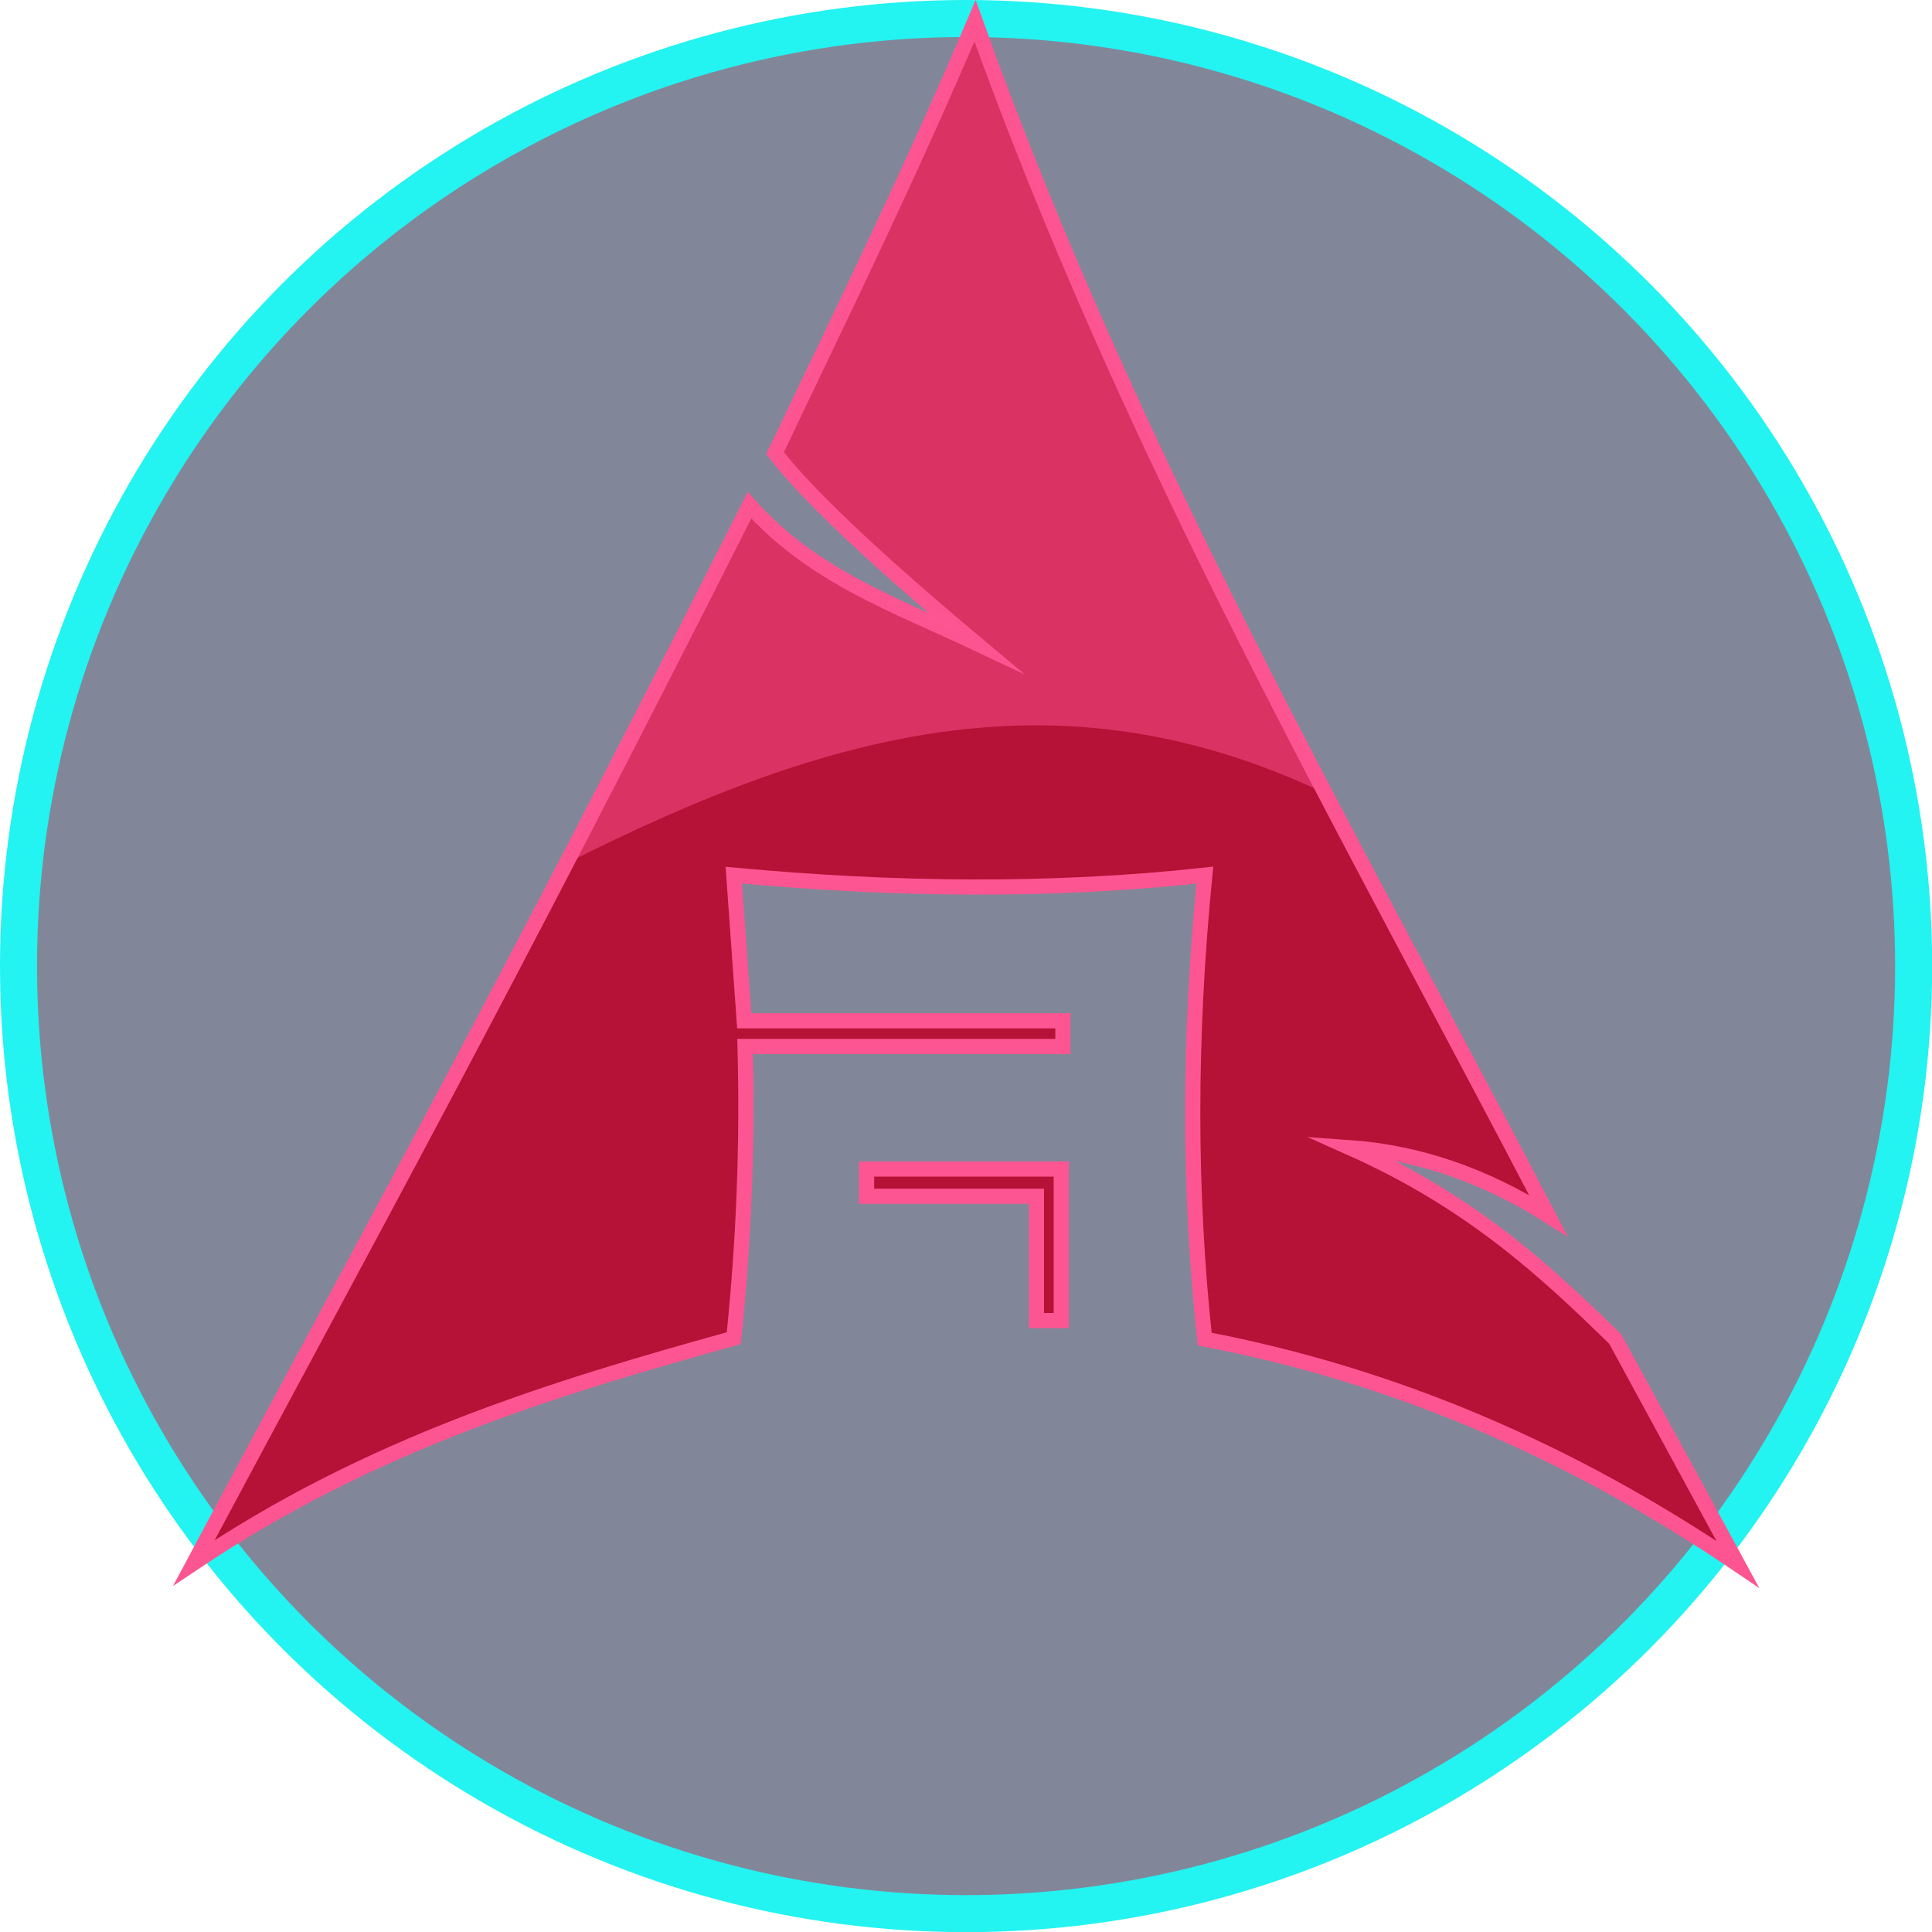 <?xml version="1.0" encoding="UTF-8" standalone="no"?>
<!-- Created with Inkscape (http://www.inkscape.org/) -->

<svg
   width="256"
   height="256"
   viewBox="0 0 256 256"
   version="1.1"
   id="svg1"
   xml:space="preserve"
   inkscape:version="1.4 (86a8ad7, 2024-10-11)"
   sodipodi:docname="menu_icon.svg"
   xmlns:inkscape="http://www.inkscape.org/namespaces/inkscape"
   xmlns:sodipodi="http://sodipodi.sourceforge.net/DTD/sodipodi-0.dtd"
   xmlns="http://www.w3.org/2000/svg"
   xmlns:svg="http://www.w3.org/2000/svg"><sodipodi:namedview
     id="namedview1"
     pagecolor="#505050"
     bordercolor="#ffffff"
     borderopacity="1"
     inkscape:showpageshadow="0"
     inkscape:pageopacity="0"
     inkscape:pagecheckerboard="1"
     inkscape:deskcolor="#d1d1d1"
     inkscape:document-units="px"
     showguides="false"
     inkscape:zoom="1"
     inkscape:cx="143"
     inkscape:cy="139"
     inkscape:window-width="1920"
     inkscape:window-height="1057"
     inkscape:window-x="1358"
     inkscape:window-y="-8"
     inkscape:window-maximized="1"
     inkscape:current-layer="layer1"><sodipodi:guide
       position="127,256"
       orientation="1,0"
       id="guide9"
       inkscape:locked="false" /><sodipodi:guide
       position="-1,128"
       orientation="0,-1"
       id="guide10"
       inkscape:locked="false" /></sodipodi:namedview><defs
     id="defs1" /><g
     inkscape:label="Layer 1"
     inkscape:groupmode="layer"
     id="layer1"
     transform="translate(-1,-1)"><g
       id="g12"
       transform="matrix(1.004,0,0,1.004,-0.004,-0.004)"><circle
         style="fill:#818799;fill-opacity:1;stroke:#23f3f1;stroke-width:4.885;stroke-linecap:round;stroke-linejoin:round;stroke-miterlimit:0.1;stroke-dasharray:none;stroke-opacity:1;paint-order:stroke fill markers"
         id="path9"
         cx="128.5"
         cy="128.5"
         r="125.057" /><path
         style="display:inline;fill:#b61136;fill-opacity:1;stroke:#fd5591;stroke-width:2;stroke-linecap:square;stroke-linejoin:miter;stroke-miterlimit:15;stroke-dasharray:none;stroke-opacity:1;paint-order:stroke fill markers"
         d="M 26.587,207.279 C 48.739,165.805 67.04,132.829 99.918,67.681 108.3,77.086 119.255,80.869 129.682,85.807 116.189,74.489 107.392,66.152 103.289,60.797 112.099,42.315 120.912,24.373 129.682,3.745 150.216,61.179 178.674,110.225 205.34,161.425 c -8.445,-5.336 -17.18,-8.324 -26.205,-8.966 15.979,7.128 25.708,16.145 35.051,25.278 l 16.159,29.717 c -22.252,-15.115 -45.702,-25.021 -70.351,-29.718 -2.107,-19.467 -2.102,-39.879 0.016,-61.234 -20.723,2.256 -41.446,1.916 -62.168,0 l 1.376,19.219 h 42.059 v 3.39 H 99.329 c 0.349,12.77 -0.147,25.603 -1.488,38.5 -24.066,6.662 -48.063,14.029 -71.253,29.667 z"
         id="path10"
         sodipodi:nodetypes="cccccccccccccccccc" /><path
         style="fill:#b61136;fill-opacity:1;stroke:#fd5591;stroke-width:2;stroke-linecap:square;stroke-linejoin:miter;stroke-miterlimit:15;stroke-dasharray:none;stroke-opacity:1;paint-order:stroke fill markers"
         d="m 137.789,175.284 h 3.272 v -19.997 h -25.689 v 3.587 h 22.417 z"
         id="path11" /><path
         style="fill:#fd5591;fill-opacity:0.5;stroke:#b61136;stroke-width:0;stroke-linecap:square;stroke-linejoin:miter;stroke-miterlimit:15;stroke-dasharray:none;stroke-opacity:1;paint-order:stroke fill markers"
         d="M 129.682,85.807 C 119.978,80.287 112.61,80.365 99.918,67.681 92.501,82.364 86.062,94.905 75.72,114.969 111.499,96.869 141.671,89.482 175.893,105.701 158.724,70.497 141.428,39.344 129.682,3.414 124.346,18.072 118.9,27.216 103.289,60.797 c 8.445,10.294 17.543,16.964 26.392,25.01 z"
         id="path12"
         sodipodi:nodetypes="ccccccc" /></g></g></svg>

